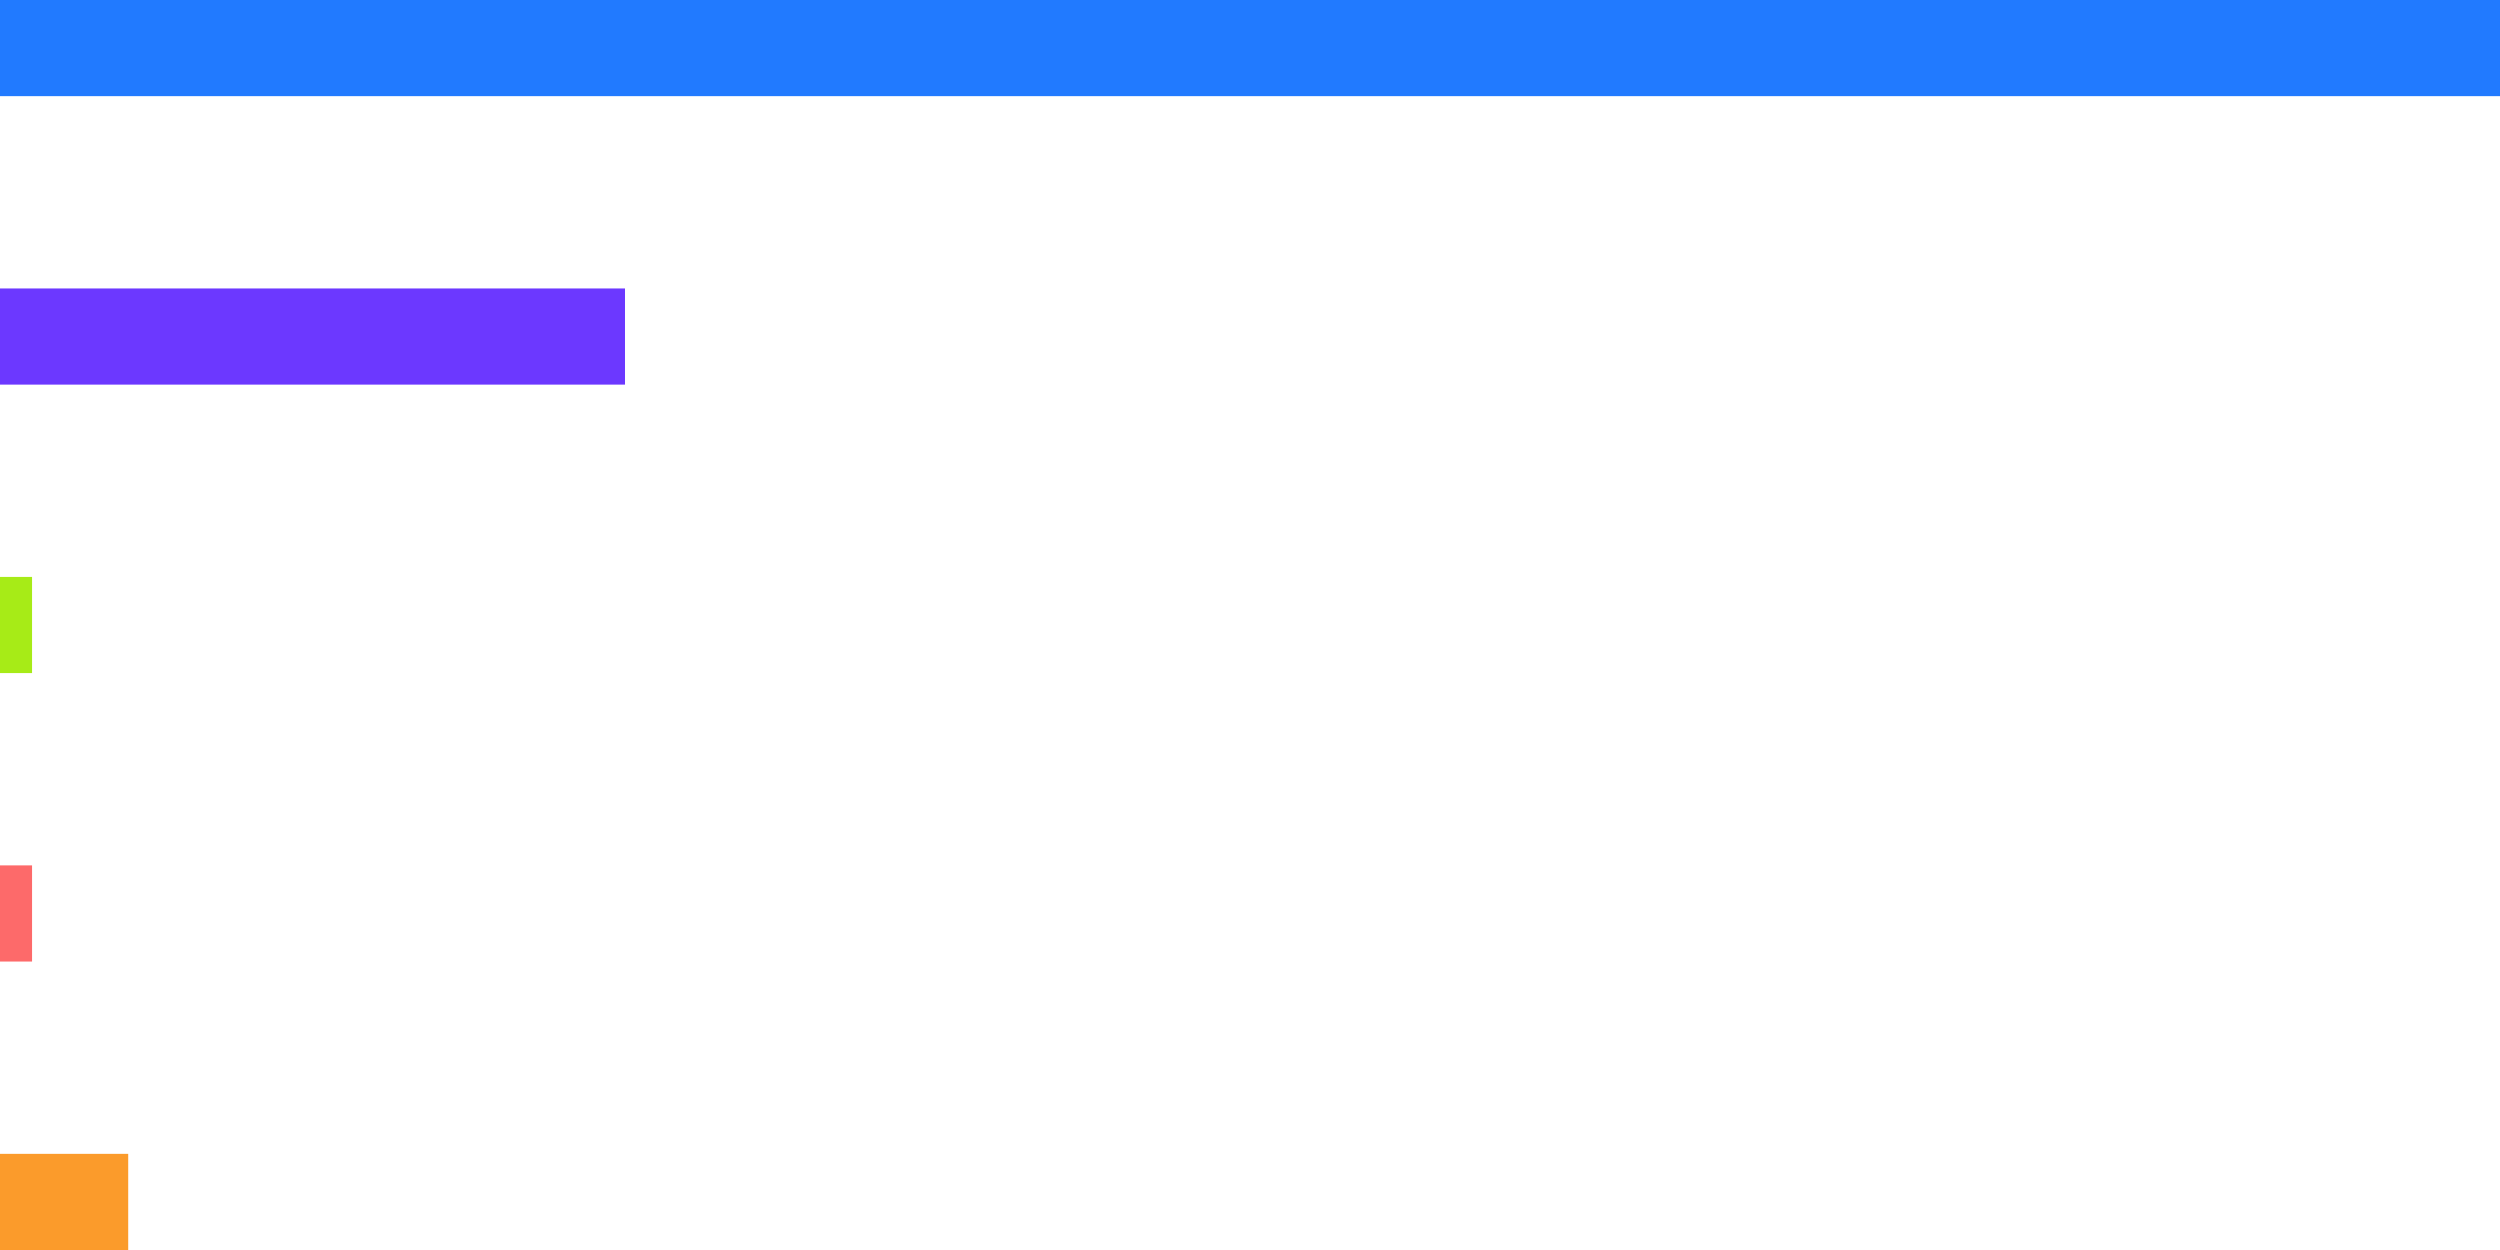 <svg width="156" height="78" viewBox="0 0 156 78" fill="none" xmlns="http://www.w3.org/2000/svg">
<path d="M156 6H0V0H156V6Z" fill="#217AFF"/>
<path d="M8 78H0V72H8V78Z" fill="#FB9B2B"/>
<path d="M2 42H0V36H2V42Z" fill="#A7EB17"/>
<path d="M2 60H0V54H2V60Z" fill="#FD6A6A"/>
<path d="M39 24H0V18H39V24Z" fill="#6C38FF"/>
</svg>
